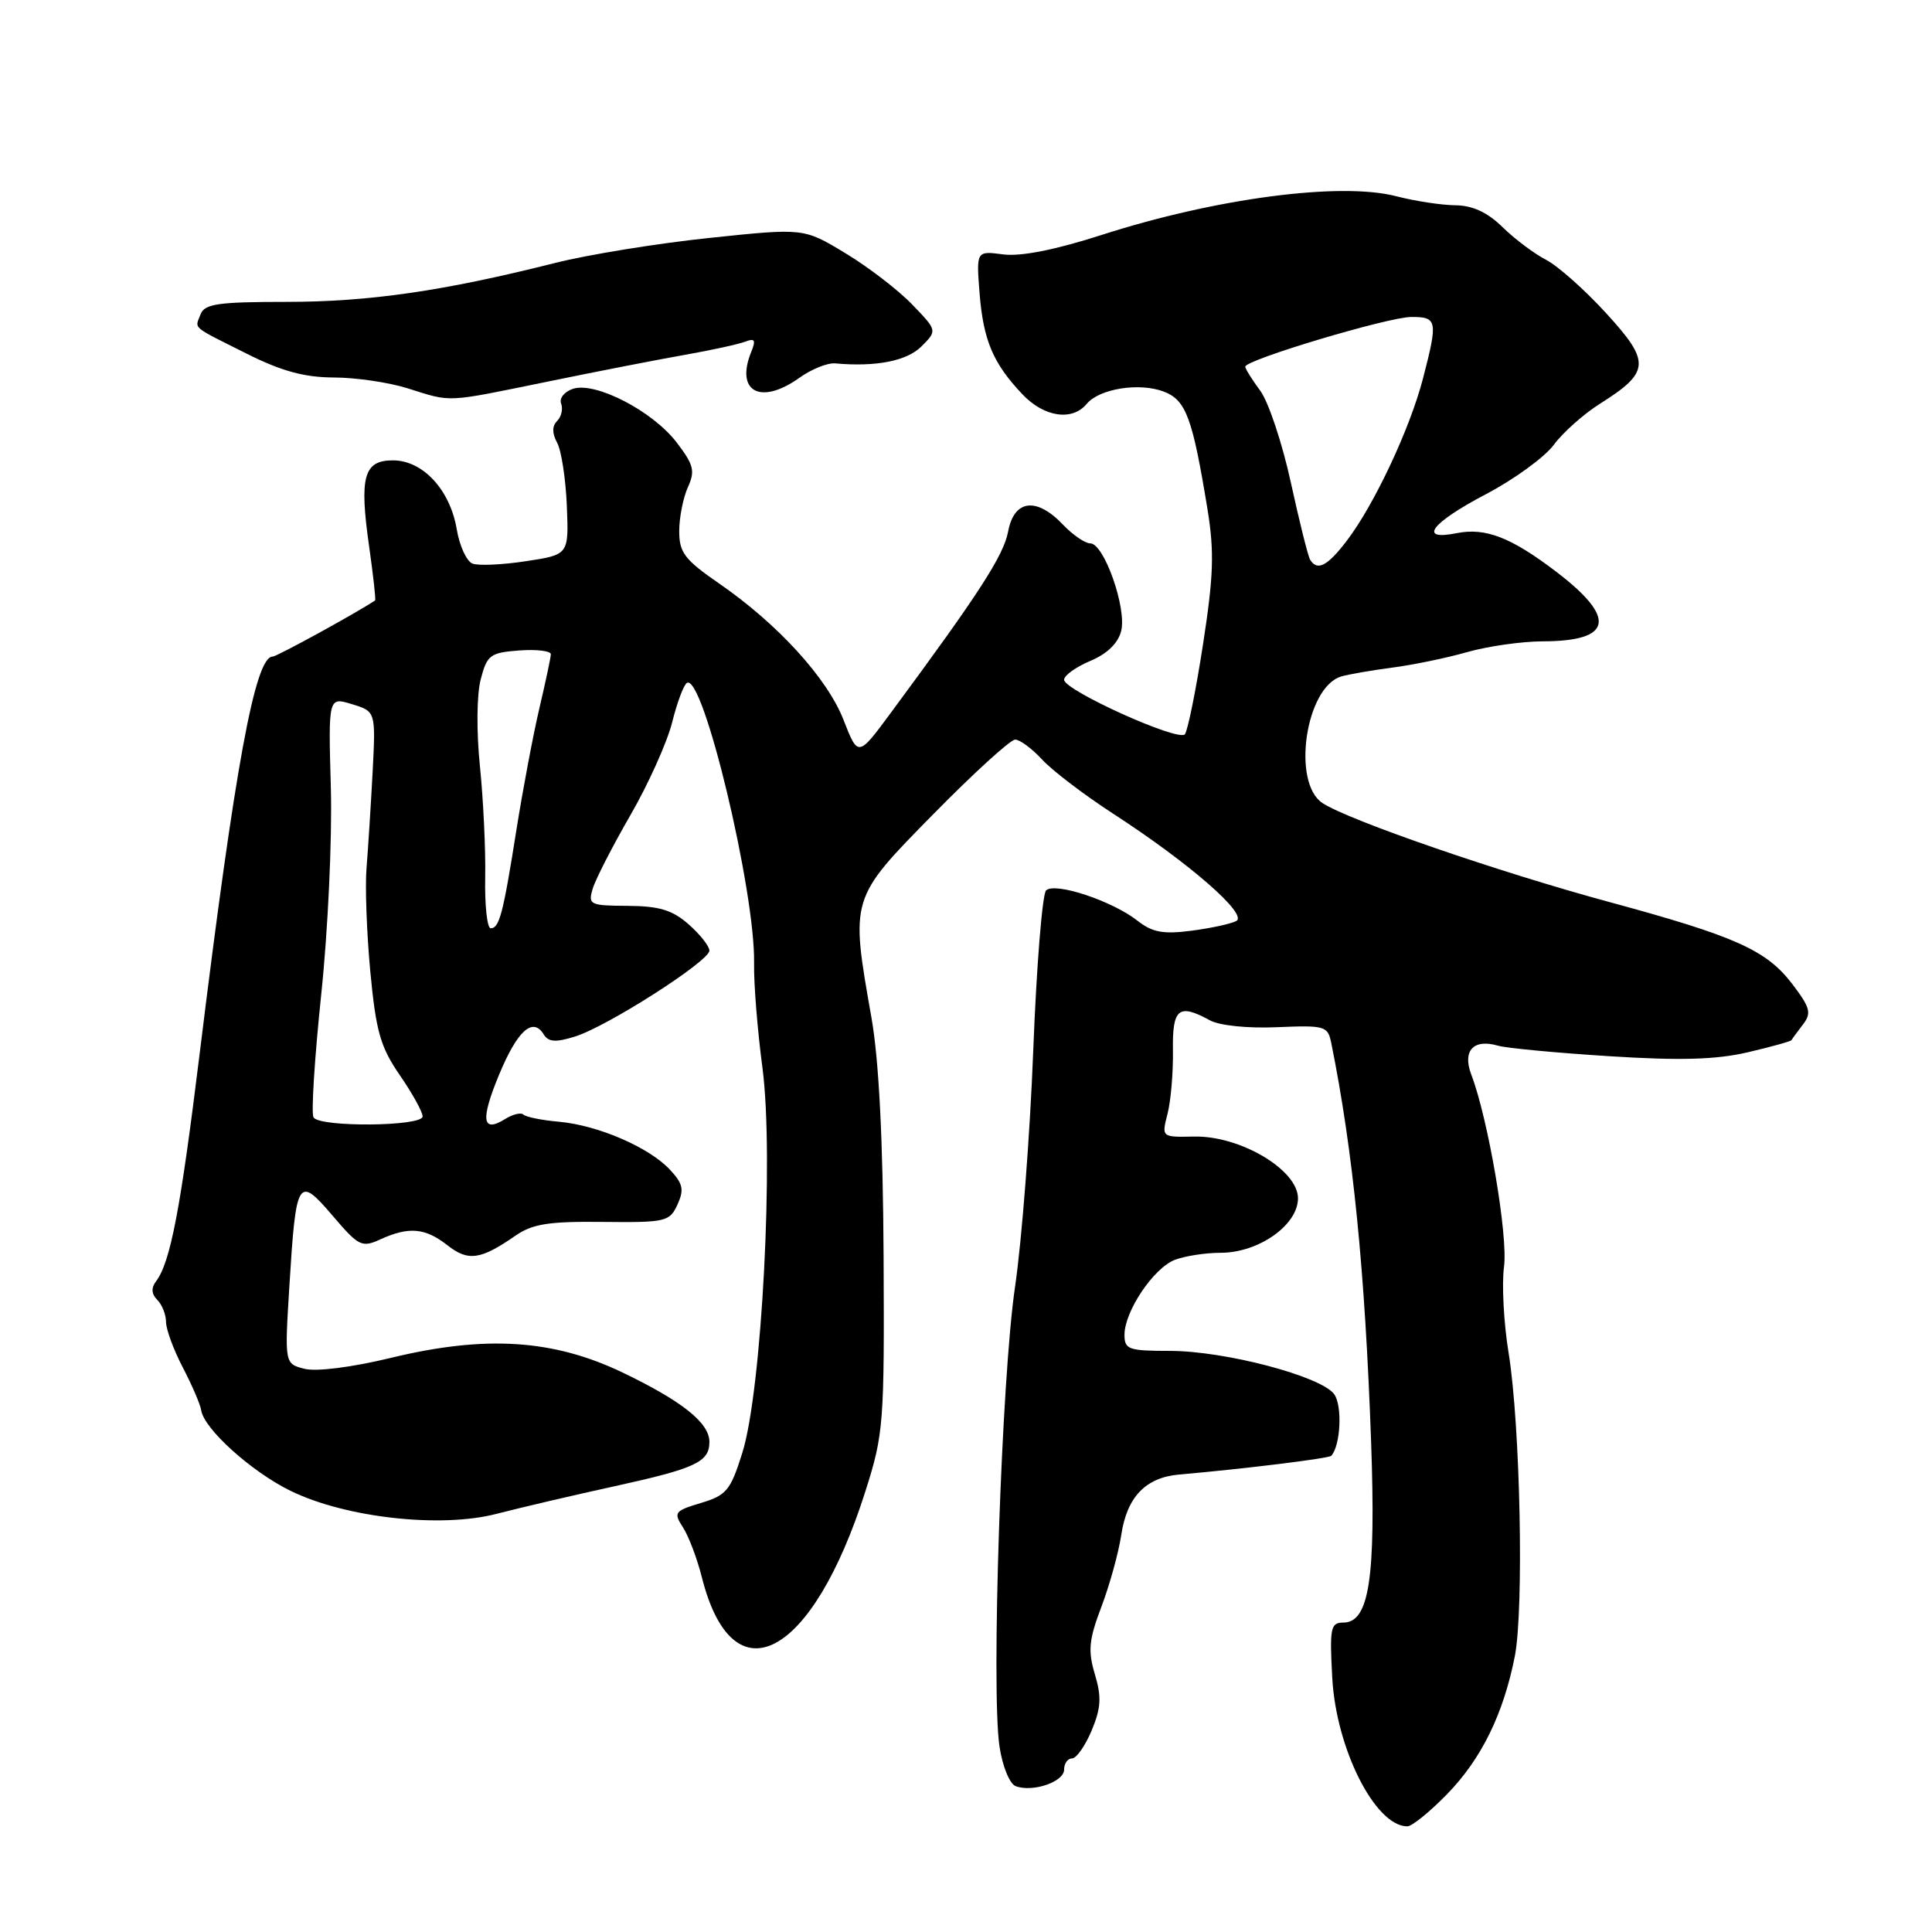 <?xml version="1.0" encoding="UTF-8" standalone="no"?>
<!DOCTYPE svg PUBLIC "-//W3C//DTD SVG 1.1//EN" "http://www.w3.org/Graphics/SVG/1.1/DTD/svg11.dtd" >
<svg xmlns="http://www.w3.org/2000/svg" xmlns:xlink="http://www.w3.org/1999/xlink" version="1.1" viewBox="0 0 256 256">
 <g >
 <path fill="currentColor"
d=" M 191.73 237.75 C 196.28 233.09 199.21 227.13 200.72 219.47 C 201.94 213.23 201.45 188.86 199.90 179.28 C 199.25 175.31 198.98 170.17 199.29 167.85 C 199.84 163.78 197.20 148.28 194.95 142.38 C 193.75 139.22 195.25 137.61 198.50 138.56 C 199.60 138.88 206.22 139.51 213.21 139.95 C 222.62 140.55 227.39 140.41 231.56 139.44 C 234.66 138.72 237.28 137.99 237.38 137.82 C 237.48 137.64 238.17 136.71 238.90 135.75 C 240.06 134.24 239.87 133.52 237.48 130.38 C 234.05 125.89 229.97 124.06 213.23 119.52 C 198.65 115.57 178.76 108.71 175.25 106.42 C 171.12 103.73 173.00 91.01 177.74 89.63 C 178.71 89.35 181.75 88.82 184.50 88.46 C 187.25 88.10 191.72 87.18 194.43 86.40 C 197.14 85.63 201.64 84.99 204.43 84.98 C 213.68 84.96 214.27 81.90 206.21 75.76 C 200.23 71.20 196.83 69.88 193.00 70.65 C 187.84 71.68 189.62 69.31 196.84 65.51 C 200.61 63.54 204.67 60.58 205.88 58.95 C 207.09 57.31 209.84 54.86 212.00 53.50 C 218.65 49.30 218.75 47.98 212.85 41.53 C 210.02 38.43 206.43 35.24 204.87 34.43 C 203.31 33.63 200.71 31.68 199.10 30.10 C 197.09 28.13 195.12 27.22 192.83 27.20 C 191.00 27.18 187.47 26.64 185.00 26.00 C 177.62 24.09 161.12 26.26 146.01 31.12 C 139.79 33.12 135.26 34.01 132.93 33.71 C 129.36 33.24 129.36 33.24 129.80 38.87 C 130.30 45.11 131.59 48.15 135.48 52.25 C 138.33 55.27 142.07 55.83 143.98 53.53 C 145.66 51.50 150.96 50.65 154.21 51.89 C 157.15 53.01 158.01 55.34 159.99 67.42 C 160.92 73.14 160.81 76.29 159.40 85.42 C 158.46 91.52 157.37 96.86 157.00 97.30 C 156.12 98.30 141.00 91.47 141.00 90.07 C 141.00 89.50 142.56 88.38 144.46 87.58 C 146.70 86.64 148.15 85.24 148.56 83.61 C 149.32 80.59 146.29 72.00 144.47 72.00 C 143.78 72.00 142.15 70.88 140.85 69.52 C 137.34 65.82 134.37 66.19 133.58 70.44 C 132.98 73.61 129.74 78.63 118.07 94.41 C 113.70 100.33 113.70 100.33 111.78 95.41 C 109.63 89.88 103.06 82.67 95.25 77.29 C 90.72 74.16 90.00 73.22 90.00 70.38 C 90.00 68.57 90.52 65.96 91.14 64.58 C 92.13 62.41 91.93 61.60 89.67 58.64 C 86.51 54.49 78.95 50.57 75.95 51.51 C 74.80 51.88 74.08 52.76 74.35 53.47 C 74.62 54.18 74.39 55.21 73.83 55.77 C 73.14 56.46 73.14 57.40 73.83 58.68 C 74.39 59.72 74.96 63.48 75.11 67.04 C 75.37 73.50 75.37 73.50 69.70 74.36 C 66.58 74.84 63.39 74.98 62.61 74.68 C 61.83 74.38 60.89 72.34 60.52 70.13 C 59.64 64.90 56.03 61.00 52.07 61.00 C 48.19 61.00 47.59 63.17 48.92 72.46 C 49.46 76.29 49.82 79.49 49.70 79.56 C 47.32 81.17 36.68 87.00 36.13 87.00 C 33.80 87.00 31.15 101.45 26.47 139.50 C 23.92 160.26 22.58 167.28 20.67 169.79 C 20.01 170.66 20.07 171.47 20.84 172.24 C 21.48 172.88 22.00 174.20 22.00 175.17 C 22.00 176.14 23.00 178.86 24.23 181.21 C 25.45 183.56 26.55 186.11 26.66 186.87 C 27.02 189.33 33.32 195.01 38.49 197.54 C 45.78 201.11 58.40 202.52 65.80 200.59 C 68.94 199.78 76.00 198.12 81.50 196.92 C 92.20 194.57 94.00 193.72 94.00 191.05 C 94.00 188.54 90.38 185.65 82.50 181.87 C 73.30 177.46 64.31 176.89 51.77 179.93 C 46.65 181.17 41.93 181.77 40.37 181.38 C 37.71 180.71 37.71 180.71 38.34 170.48 C 39.22 156.15 39.48 155.71 44.05 161.06 C 47.55 165.16 47.93 165.35 50.43 164.21 C 54.18 162.50 56.35 162.70 59.28 165.00 C 62.03 167.17 63.68 166.94 68.29 163.74 C 70.56 162.17 72.70 161.83 79.88 161.91 C 88.23 162.00 88.73 161.88 89.77 159.61 C 90.67 157.63 90.50 156.84 88.77 154.99 C 86.02 152.03 79.26 149.11 74.10 148.64 C 71.81 148.44 69.68 148.01 69.36 147.69 C 69.04 147.38 67.95 147.64 66.94 148.27 C 63.89 150.18 63.64 148.41 66.12 142.43 C 68.54 136.58 70.59 134.72 72.03 137.04 C 72.66 138.08 73.61 138.15 76.18 137.35 C 80.41 136.05 94.00 127.36 94.00 125.96 C 94.00 125.38 92.76 123.81 91.25 122.48 C 89.09 120.58 87.36 120.06 83.18 120.03 C 78.14 120.00 77.90 119.88 78.54 117.75 C 78.91 116.51 81.16 112.12 83.54 108.00 C 85.92 103.88 88.40 98.35 89.06 95.73 C 89.71 93.11 90.59 90.75 91.02 90.49 C 93.15 89.17 100.08 118.07 99.92 127.63 C 99.87 130.31 100.37 136.55 101.03 141.50 C 102.57 153.19 100.95 184.32 98.36 192.51 C 96.80 197.49 96.26 198.14 92.88 199.15 C 89.37 200.21 89.22 200.41 90.50 202.39 C 91.25 203.55 92.38 206.53 93.00 209.00 C 97.11 225.30 107.64 219.75 114.68 197.57 C 117.09 189.99 117.19 188.64 117.08 166.46 C 117.00 150.99 116.46 140.49 115.48 134.89 C 112.67 118.93 112.61 119.13 123.69 107.86 C 129.02 102.44 133.89 98.00 134.51 98.00 C 135.14 98.00 136.74 99.19 138.08 100.64 C 139.41 102.09 143.65 105.32 147.50 107.82 C 157.61 114.37 165.43 121.19 163.81 122.04 C 163.09 122.42 160.40 123.00 157.84 123.33 C 154.14 123.81 152.69 123.54 150.75 122.02 C 147.39 119.37 139.76 116.84 138.61 117.99 C 138.11 118.49 137.34 128.04 136.91 139.20 C 136.48 150.37 135.39 164.45 134.50 170.50 C 132.71 182.55 131.31 223.95 132.44 231.43 C 132.83 234.04 133.78 236.36 134.57 236.67 C 136.83 237.53 141.00 236.11 141.00 234.48 C 141.00 233.67 141.47 233.00 142.05 233.00 C 142.63 233.00 143.80 231.33 144.65 229.30 C 145.89 226.32 145.98 224.87 145.08 221.86 C 144.14 218.73 144.28 217.29 145.94 212.91 C 147.03 210.04 148.21 205.77 148.57 203.41 C 149.32 198.35 151.80 195.77 156.27 195.38 C 164.91 194.63 176.08 193.25 176.40 192.90 C 177.64 191.54 177.89 186.23 176.78 184.73 C 175.02 182.35 162.31 179.00 155.01 179.00 C 149.54 179.00 149.00 178.81 149.00 176.87 C 149.00 173.75 152.87 168.00 155.69 166.93 C 157.03 166.42 159.76 166.00 161.75 166.00 C 166.77 166.00 171.98 162.33 171.99 158.79 C 172.00 155.02 164.33 150.46 158.20 150.60 C 153.91 150.69 153.91 150.69 154.70 147.60 C 155.14 145.89 155.46 142.14 155.42 139.25 C 155.33 133.61 156.16 132.92 160.32 135.20 C 161.58 135.89 165.32 136.28 169.21 136.11 C 175.54 135.84 175.94 135.95 176.39 138.16 C 179.28 152.45 180.87 168.34 181.68 191.08 C 182.32 209.19 181.42 215.00 177.99 215.00 C 176.31 215.00 176.17 215.71 176.53 222.31 C 177.04 231.73 182.23 242.00 186.48 242.00 C 187.09 242.00 189.45 240.09 191.73 237.75 Z  M 72.50 50.58 C 79.10 49.22 87.33 47.62 90.79 47.01 C 94.26 46.40 97.82 45.62 98.72 45.28 C 100.01 44.78 100.18 45.05 99.56 46.58 C 97.39 51.89 100.75 53.74 105.91 50.07 C 107.51 48.92 109.65 48.06 110.66 48.15 C 116.10 48.64 120.17 47.83 122.10 45.90 C 124.20 43.80 124.20 43.80 120.85 40.33 C 119.01 38.42 115.03 35.36 112.00 33.54 C 106.50 30.21 106.50 30.21 93.98 31.53 C 87.09 32.25 77.86 33.75 73.48 34.86 C 58.83 38.56 48.87 40.00 38.00 40.00 C 28.92 40.00 27.11 40.26 26.58 41.64 C 25.82 43.63 25.22 43.12 32.72 46.88 C 37.31 49.18 40.33 50.00 44.22 50.02 C 47.12 50.02 51.52 50.67 54.00 51.45 C 59.95 53.32 58.85 53.37 72.50 50.58 Z  M 41.54 148.06 C 41.22 147.54 41.68 140.23 42.56 131.81 C 43.46 123.30 44.02 111.13 43.84 104.42 C 43.50 92.34 43.50 92.34 46.65 93.31 C 49.79 94.27 49.79 94.27 49.37 102.39 C 49.13 106.85 48.77 112.52 48.57 114.98 C 48.36 117.44 48.59 123.65 49.07 128.77 C 49.82 136.68 50.41 138.74 52.98 142.47 C 54.64 144.88 56.00 147.34 56.00 147.93 C 56.00 149.27 42.36 149.39 41.54 148.06 Z  M 64.29 116.25 C 64.36 112.54 64.04 105.90 63.59 101.50 C 63.12 96.89 63.17 92.02 63.70 90.00 C 64.54 86.78 64.95 86.48 68.81 86.19 C 71.11 86.02 72.99 86.25 72.99 86.69 C 72.98 87.14 72.29 90.37 71.46 93.89 C 70.64 97.40 69.28 104.60 68.44 109.89 C 66.67 121.09 66.17 123.00 65.02 123.00 C 64.55 123.00 64.22 119.96 64.29 116.25 Z  M 173.60 74.17 C 173.32 73.71 172.17 69.10 171.04 63.92 C 169.91 58.74 168.09 53.28 167.00 51.79 C 165.90 50.30 165.00 48.86 165.00 48.59 C 165.00 47.68 183.98 42.00 187.01 42.00 C 190.46 42.00 190.55 42.47 188.54 50.20 C 186.81 56.84 182.09 66.88 178.48 71.62 C 175.89 75.02 174.56 75.71 173.60 74.17 Z "/>
</g>
</svg>